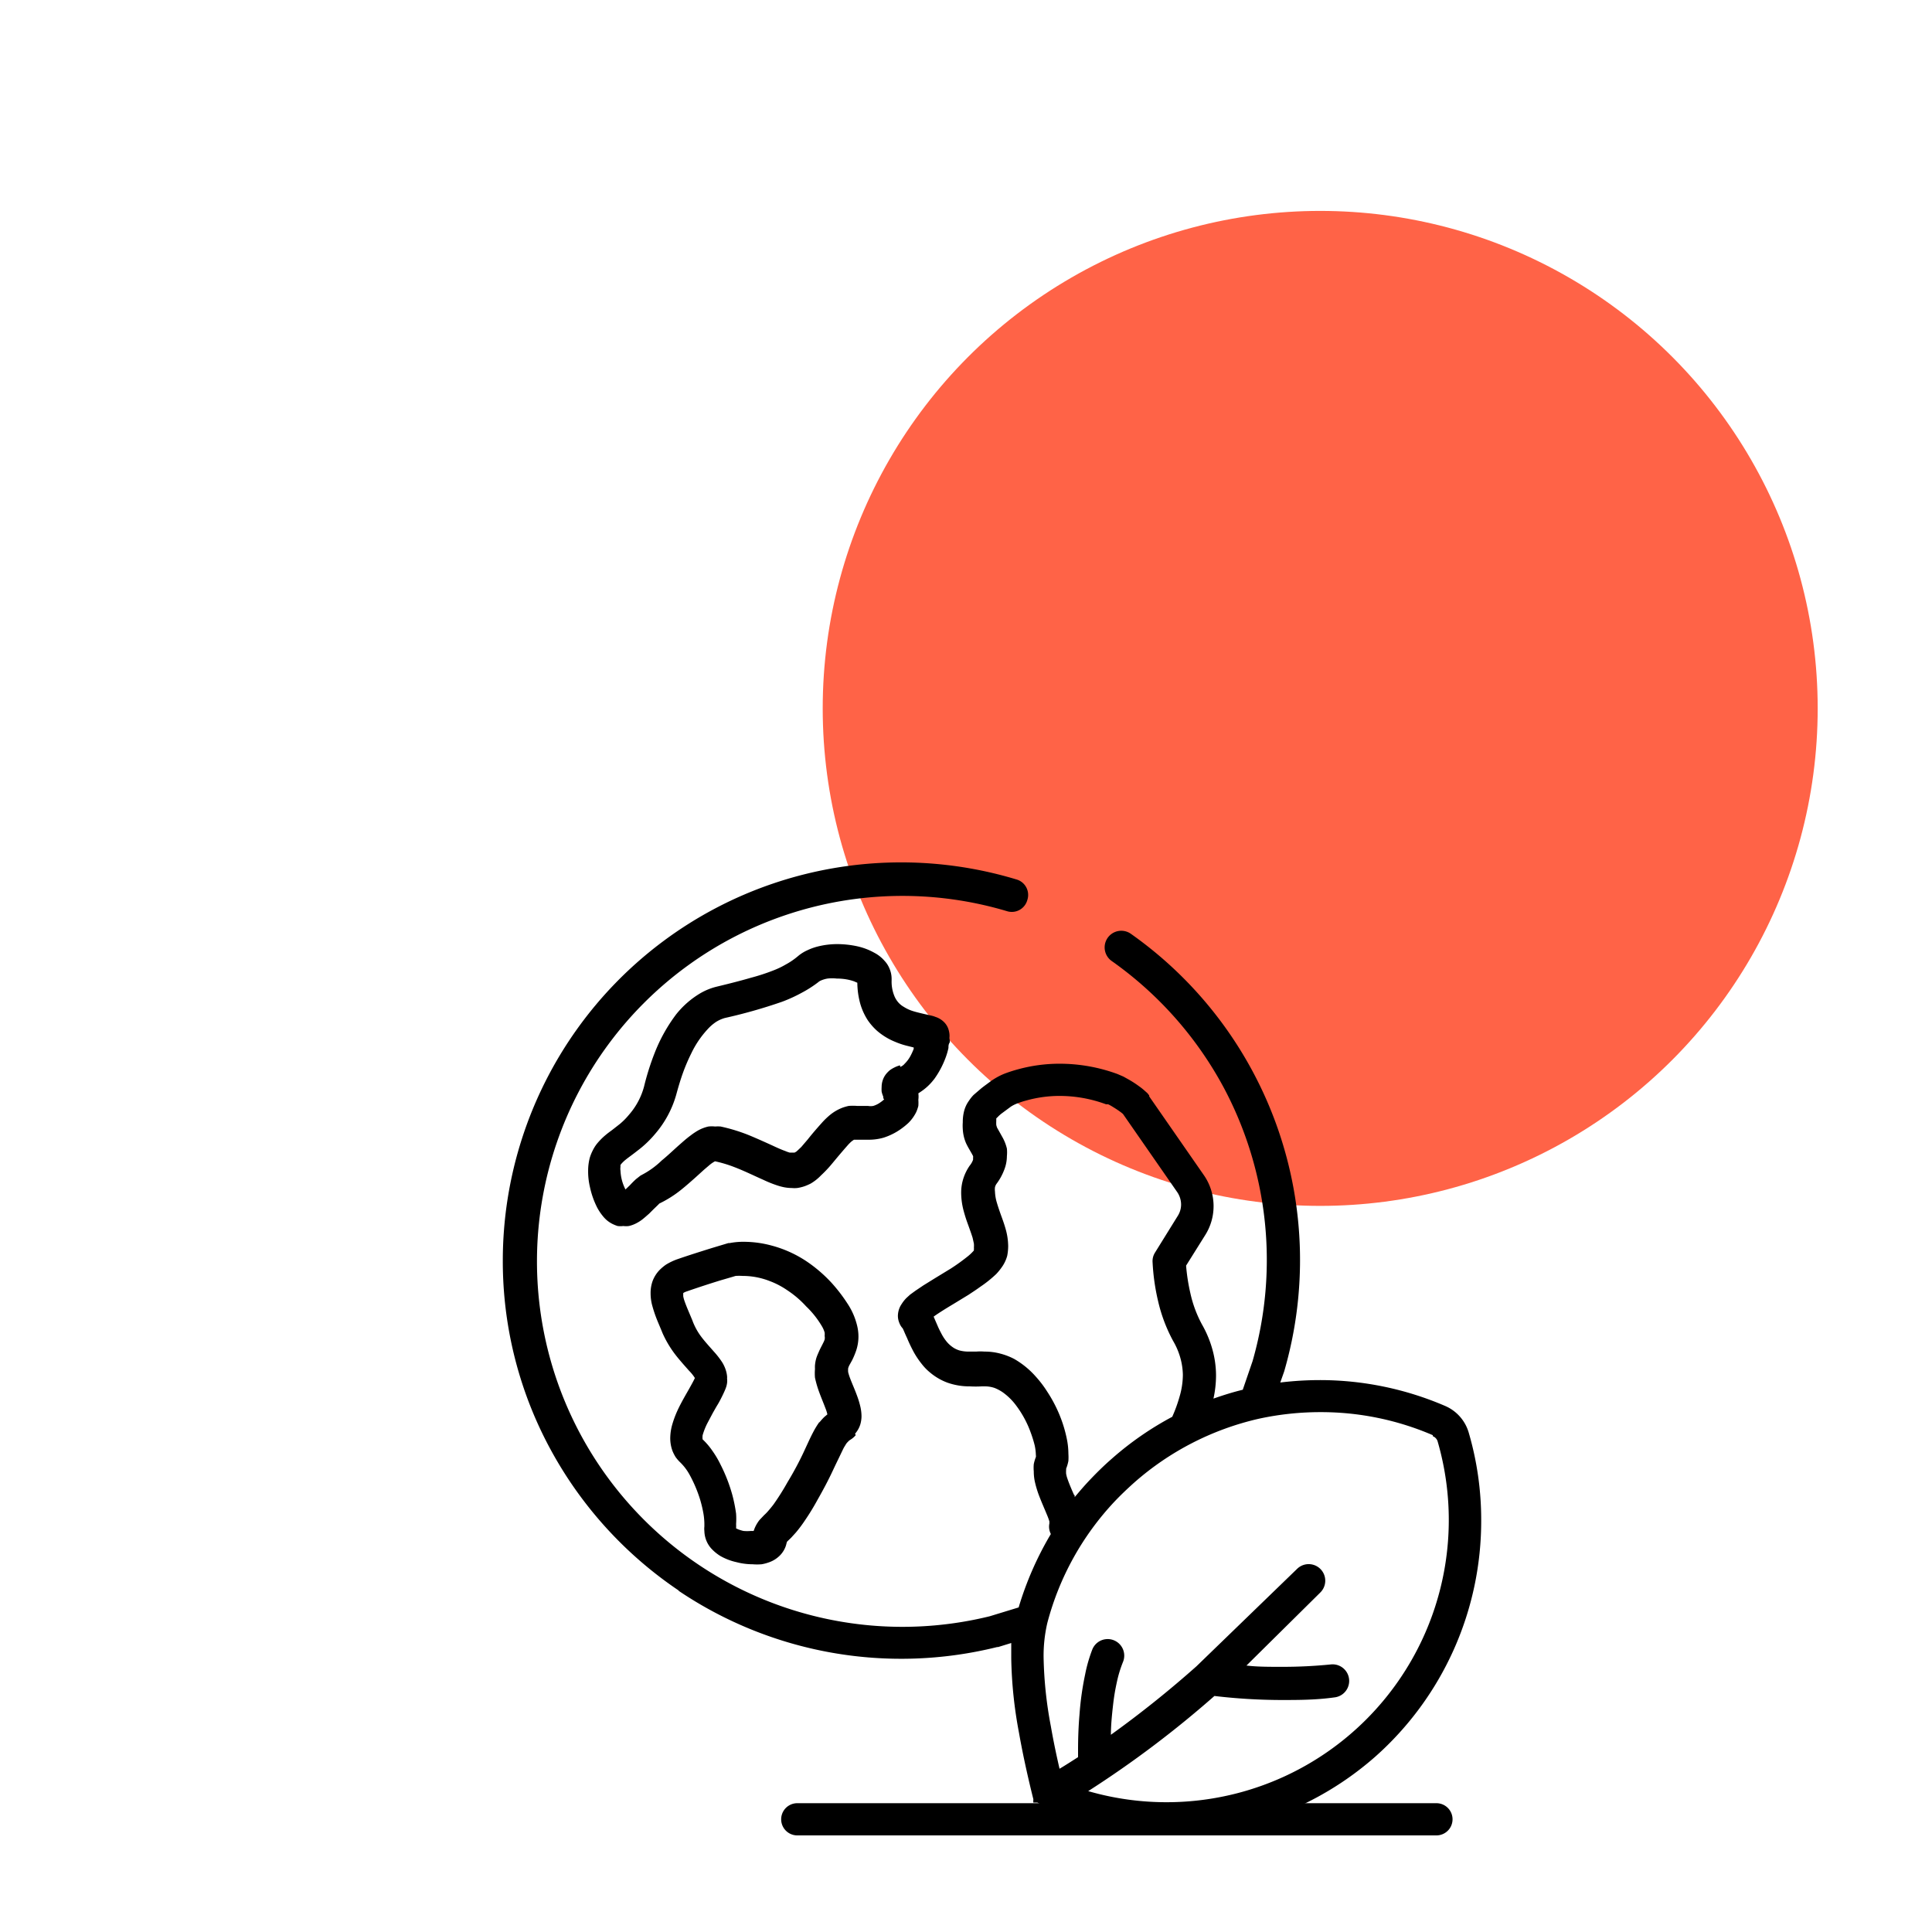 <svg xmlns="http://www.w3.org/2000/svg" viewBox="0 0 120 120"><circle cx="82" cy="44" r="30.9" style="fill:tomato"/><rect x="36.59" y="71.93"/><path d="M55.9,66.17h0a1.78,1.78,0,0,0-.36.14,1.75,1.75,0,0,0-.28.17,1.89,1.89,0,0,0-.2.2,1.27,1.27,0,0,0-.23.41,1.32,1.32,0,0,0-.07.42,2.16,2.16,0,0,0,0,.29,1.61,1.61,0,0,0,.1.31c0,.08,0,.13.06.17h0a1.63,1.63,0,0,1-.21.17,1.46,1.46,0,0,1-.47.24.91.91,0,0,1-.33,0l-.28,0h-.4a3.25,3.25,0,0,0-.51,0,2.71,2.71,0,0,0-.44.13,2.85,2.85,0,0,0-.65.37,4.54,4.54,0,0,0-.6.57h0c-.35.39-.63.72-.85,1l-.41.48-.21.2-.1.09-.11.06-.17,0-.13,0a2,2,0,0,1-.28-.1c-.2-.07-.45-.18-.73-.31s-.92-.42-1.47-.65a10.7,10.7,0,0,0-1.81-.56h0a2,2,0,0,0-.34,0,1.86,1.86,0,0,0-.42,0,2.38,2.38,0,0,0-.65.25,4.1,4.1,0,0,0-.46.31c-.26.19-.49.4-.73.61s-.7.65-1.06.94A5.19,5.19,0,0,1,40,72.9h0l-.22.12-.28.22c-.14.13-.26.25-.38.38l-.27.26,0,0a2.78,2.78,0,0,1-.31-1.17.7.7,0,0,1,0-.24h0a.3.3,0,0,1,0-.1.24.24,0,0,1,.06-.09,2,2,0,0,1,.25-.24c.17-.14.43-.32.72-.55a6.69,6.69,0,0,0,1-.92h0l.12-.14h0A6.38,6.38,0,0,0,42,68h0c.11-.4.25-.9.44-1.42a11.59,11.59,0,0,1,.5-1.16,6,6,0,0,1,1-1.48,2.83,2.83,0,0,1,.54-.47,2.13,2.13,0,0,1,.54-.24h0a32.21,32.21,0,0,0,3.53-1,9.34,9.34,0,0,0,1.27-.58A7.21,7.21,0,0,0,50.83,61a.56.56,0,0,1,.14-.09,1.7,1.7,0,0,1,.43-.13,2.57,2.57,0,0,1,.57,0,3.6,3.6,0,0,1,.66.06,3,3,0,0,1,.41.11l.21.09,0,0a5.08,5.08,0,0,0,.19,1.33,3.84,3.84,0,0,0,.46,1,3.64,3.64,0,0,0,.57.65,4,4,0,0,0,1.13.69,4.84,4.84,0,0,0,.79.26l.36.09a.36.36,0,0,1,0,.09,3.89,3.89,0,0,1-.19.42,2,2,0,0,1-.37.5.64.64,0,0,1-.16.14l-.11.06Zm-2.63-5.41h0ZM58,67.06a5.6,5.6,0,0,0,.72-1.33,4.19,4.19,0,0,0,.19-.64c0-.11,0-.21.06-.31s0-.21,0-.32a1.1,1.1,0,0,0,0-.25,1.48,1.48,0,0,0-.07-.31h0a1.1,1.1,0,0,0-.22-.37,1.31,1.31,0,0,0-.23-.2,1.37,1.37,0,0,0-.35-.17,1.53,1.53,0,0,0-.26-.08l-.44-.1c-.25-.06-.52-.12-.76-.2a2.32,2.32,0,0,1-.5-.24,1.33,1.33,0,0,1-.3-.23,1.43,1.43,0,0,1-.31-.5,2.35,2.35,0,0,1-.15-.91v-.09h0v0a1.64,1.64,0,0,0-.14-.67,1.51,1.51,0,0,0-.29-.45,2.18,2.18,0,0,0-.64-.51,3.88,3.88,0,0,0-1.09-.41,6,6,0,0,0-1.2-.13,5,5,0,0,0-1.27.16,3.56,3.56,0,0,0-.62.23,2.46,2.46,0,0,0-.58.37,4.49,4.49,0,0,1-.75.51,5.09,5.09,0,0,1-.7.34,12.51,12.51,0,0,1-1.46.48c-.58.17-1.28.35-2.11.55h0a3.81,3.81,0,0,0-1.06.43A5.51,5.51,0,0,0,42,63a10.05,10.05,0,0,0-1.33,2.38A16.07,16.07,0,0,0,40,67.5h0a4.37,4.37,0,0,1-.84,1.63h0l-.11.13a4.23,4.23,0,0,1-.56.56l-.46.36c-.12.09-.25.18-.38.29a4,4,0,0,0-.58.58,2.26,2.26,0,0,0-.25.4,2.72,2.72,0,0,0-.19.47,3.19,3.19,0,0,0-.1.8,4.19,4.19,0,0,0,.11,1A5.23,5.23,0,0,0,37.09,75a3.17,3.17,0,0,0,.36.54,1.88,1.88,0,0,0,.24.25A1.82,1.82,0,0,0,38,76h0a2.28,2.28,0,0,0,.36.15,1.47,1.47,0,0,0,.36,0,1.27,1.27,0,0,0,.34,0,1.92,1.92,0,0,0,.48-.18,2.49,2.49,0,0,0,.32-.2c.17-.13.31-.26.45-.38l.27-.27.32-.31a.34.34,0,0,1,.06-.06,7,7,0,0,0,1.37-.87c.31-.25.59-.5.85-.73l.54-.49.34-.29a2,2,0,0,1,.35-.24l0,0a7.81,7.81,0,0,1,1.2.36c.63.24,1.23.54,1.8.79a7.39,7.39,0,0,0,.84.34,3.6,3.6,0,0,0,.44.12,2.63,2.63,0,0,0,.49.05,1.84,1.84,0,0,0,.33,0h0a2.56,2.56,0,0,0,.46-.11,3.29,3.29,0,0,0,.39-.17A3,3,0,0,0,51,73a7.68,7.68,0,0,0,.72-.77c.25-.3.53-.64.91-1.07h0a2.41,2.41,0,0,1,.28-.28l.13-.09.11,0h.41l.41,0a3.27,3.27,0,0,0,.92-.13,3.89,3.89,0,0,0,1.06-.53h0a4.57,4.57,0,0,0,.47-.38,2.51,2.51,0,0,0,.49-.68,2.43,2.43,0,0,0,.13-.38,2.58,2.58,0,0,0,0-.38,1.56,1.56,0,0,0,0-.4l.15-.1a3.37,3.37,0,0,0,.82-.77Z"/><path d="M50.91,88.3a5.23,5.23,0,0,0-.41.67c-.19.36-.36.75-.59,1.24s-.54,1.1-1,1.86a15.17,15.17,0,0,1-.87,1.38c-.17.22-.29.36-.39.47s-.14.14-.21.21l-.19.2a1.2,1.2,0,0,0-.17.21,2.1,2.1,0,0,0-.21.39l-.06.16h-.17a2.49,2.49,0,0,1-.46,0,2.17,2.17,0,0,1-.33-.1l-.13-.06a2.44,2.44,0,0,0,0-.27,4.68,4.68,0,0,0,0-.64,9.29,9.29,0,0,0-.24-1.19,10,10,0,0,0-.72-1.85,5.93,5.93,0,0,0-.5-.85,4.35,4.35,0,0,0-.62-.73v0a1.1,1.1,0,0,1,0-.25,4.09,4.09,0,0,1,.29-.74l.35-.66c.1-.17.19-.34.29-.5s.27-.49.38-.73.11-.25.16-.39a1.55,1.55,0,0,0,.05-.23,1.2,1.2,0,0,0,0-.28.66.66,0,0,0,0-.14h0a1.81,1.81,0,0,0-.07-.35,2.18,2.18,0,0,0-.23-.51,5.17,5.17,0,0,0-.52-.67c-.27-.31-.55-.61-.79-.93A3.9,3.9,0,0,1,43,82l-1,.4,1-.4c-.17-.41-.33-.77-.44-1.07s-.09-.29-.12-.39a1.58,1.58,0,0,1,0-.23v0l0,0a.94.94,0,0,1,.22-.1c.75-.26,1.52-.51,2.11-.69l.72-.21.2-.06h0a3.48,3.48,0,0,1,.44,0,4.6,4.6,0,0,1,1.68.32,5,5,0,0,1,1.09.57,6.14,6.14,0,0,1,1.17,1,5.71,5.71,0,0,1,1,1.27,1.54,1.54,0,0,1,.15.36,1,1,0,0,1,0,.21.57.57,0,0,1,0,.22,1.33,1.33,0,0,1-.1.23c-.06.13-.16.3-.26.53s-.1.23-.15.37a2.3,2.3,0,0,0-.09.47,1.85,1.85,0,0,0,0,.23,3.1,3.1,0,0,0,0,.54,6.39,6.39,0,0,0,.24.84c.14.39.3.76.41,1.06a2.27,2.27,0,0,1,.12.38h0l-.19.16a3.45,3.45,0,0,0-.32.36Zm-5.27,6.52Zm7.47-5.77a1.59,1.59,0,0,0,.32-.56,1.86,1.86,0,0,0,.08-.54,2.76,2.76,0,0,0-.06-.53,5.64,5.64,0,0,0-.24-.79c-.14-.38-.3-.73-.4-1a3.15,3.15,0,0,1-.13-.41,1.58,1.58,0,0,1,0-.23v0h0a.11.11,0,0,1,0,0,1,1,0,0,1,.09-.22l.15-.27a4.84,4.84,0,0,0,.26-.62,2.76,2.76,0,0,0,.14-.86,2.87,2.87,0,0,0-.1-.75A4.23,4.23,0,0,0,52.66,81a10,10,0,0,0-1-1.31,8.81,8.81,0,0,0-1.54-1.33,7.26,7.26,0,0,0-2.21-1,6.66,6.66,0,0,0-1.71-.23,4.41,4.41,0,0,0-.88.08l-.08,0-1,.3c-.61.19-1.41.44-2.19.71a3.76,3.76,0,0,0-.67.32,2.79,2.79,0,0,0-.42.35,2,2,0,0,0-.43.69,2.2,2.2,0,0,0-.12.74,3,3,0,0,0,.08.69,8.26,8.26,0,0,0,.3.92c.12.3.25.59.36.87h0a6.63,6.63,0,0,0,.7,1.21c.19.26.39.49.57.7l.38.43a2.57,2.57,0,0,1,.36.45v0c-.07.16-.2.39-.35.66s-.51.87-.74,1.38a6.31,6.31,0,0,0-.3.8,3.19,3.19,0,0,0-.14.89,2.29,2.29,0,0,0,.14.8,2.4,2.4,0,0,0,.2.39,2.43,2.43,0,0,0,.3.34h0a3.25,3.25,0,0,1,.54.71,8.23,8.23,0,0,1,.69,1.63,7.73,7.73,0,0,1,.19.81,4.11,4.11,0,0,1,.06.62c0,.09,0,.16,0,.19h0a1.27,1.27,0,0,0,0,.28,1.69,1.69,0,0,0,.41,1.07,2.65,2.65,0,0,0,.59.49,3.56,3.56,0,0,0,1,.38,4,4,0,0,0,1,.13,3.39,3.39,0,0,0,.55,0,2.47,2.47,0,0,0,.43-.11,1.77,1.77,0,0,0,.64-.37,1.52,1.52,0,0,0,.28-.33,1.43,1.43,0,0,0,.19-.44h0a.75.75,0,0,1,.05-.16h0s0,0,0,0l.25-.24.3-.33a8.33,8.33,0,0,0,.58-.78,14.37,14.37,0,0,0,.75-1.23c.4-.7.7-1.28.93-1.77s.32-.67.44-.92l.23-.48a2.21,2.21,0,0,1,.14-.24.73.73,0,0,1,.15-.2.67.67,0,0,1,.15-.13h0a1.31,1.31,0,0,0,.34-.29Z"/><polygon points="50.6 84.73 50.6 84.72 50.6 84.72 50.6 84.73 50.6 84.73"/><path d="M66.72,92.87c-.15-.33-.29-.66-.39-.94s-.08-.27-.11-.38a1.58,1.58,0,0,1,0-.26s0-.06,0-.07h0a2.54,2.54,0,0,0,.14-.48,3.4,3.4,0,0,0,0-.45,4.61,4.61,0,0,0-.09-.88,8.17,8.17,0,0,0-.53-1.69,8.57,8.57,0,0,0-.7-1.29,6.8,6.8,0,0,0-.69-.91A5.31,5.31,0,0,0,63,84.41a4,4,0,0,0-.85-.33,3.69,3.69,0,0,0-1-.13,3,3,0,0,0-.52,0h0l-.45,0a2.24,2.24,0,0,1-.58-.07,1.5,1.5,0,0,1-.36-.16,1.87,1.87,0,0,1-.49-.45,2.8,2.8,0,0,1-.3-.48c-.07-.13-.14-.27-.2-.41l-.26-.6.08-.06c.29-.2.67-.44,1.09-.69l1-.61c.24-.16.49-.32.72-.49a7.54,7.54,0,0,0,1-.8,3.81,3.81,0,0,0,.39-.49,2.22,2.22,0,0,0,.29-.64h0a3.21,3.21,0,0,0,.06-.6,4,4,0,0,0-.16-1.07c-.07-.25-.15-.48-.23-.7s-.23-.64-.31-.92a2.69,2.69,0,0,1-.12-.7,1,1,0,0,1,0-.27.61.61,0,0,1,.11-.23,3.5,3.5,0,0,0,.46-.84,2.35,2.35,0,0,0,.17-.86,2.42,2.42,0,0,0,0-.47,2.77,2.77,0,0,0-.24-.64l-.19-.34-.18-.32a1.28,1.28,0,0,1-.05-.17,2.27,2.27,0,0,1,0-.24v-.16s0,0,0,0a.43.43,0,0,1,.07-.07,2.13,2.13,0,0,1,.29-.26l.54-.4h0a2,2,0,0,1,.37-.19,4.86,4.86,0,0,1,.61-.2,7.65,7.65,0,0,1,2.07-.28,8.32,8.32,0,0,1,2.87.52h0l.13,0a2.74,2.74,0,0,1,.32.18,5.91,5.91,0,0,1,.49.33l.11.09,3.38,4.87h0a1.38,1.38,0,0,1,.23.75,1.32,1.32,0,0,1-.2.7h0L71.74,77.8a1,1,0,0,0-.15.62,13.34,13.34,0,0,0,.34,2.39,9.77,9.77,0,0,0,.93,2.47,4.48,4.48,0,0,1,.47,1.12,4.18,4.18,0,0,1,.14,1,4.88,4.88,0,0,1-.2,1.33A9.14,9.14,0,0,1,72.81,88a19.53,19.53,0,0,0-3.75,2.6h0c-.46.4-.89.82-1.31,1.26s-.67.74-1,1.13c0,0,0-.08,0-.13Zm-2.4-2.5Zm-6.74-9.25Zm2.93-3.52ZM89,89.21h0a.49.49,0,0,1,.3.34,17.53,17.53,0,0,1-21.71,21.7,64.42,64.42,0,0,0,7.84-5.91,35.81,35.81,0,0,0,4.19.25c1,0,2.11,0,3.25-.16a1,1,0,1,0-.2-2.05h0a29.89,29.89,0,0,1-3.05.15c-.81,0-1.55,0-2.2-.08L82,98.92a1,1,0,1,0-1.43-1.48l-6.26,6.06A65.79,65.79,0,0,1,69,107.75c0-.57.06-1.19.13-1.81s.14-1,.24-1.46a7.39,7.39,0,0,1,.38-1.25,1,1,0,0,0-1.9-.79A9.18,9.18,0,0,0,67.4,104a18.18,18.18,0,0,0-.35,2.49c-.07.81-.09,1.57-.09,2.2,0,.16,0,.31,0,.45-.38.24-.76.49-1.15.72-.19-.82-.38-1.72-.54-2.64a25.11,25.11,0,0,1-.45-4.26,9,9,0,0,1,.23-2.15h0a17.46,17.46,0,0,1,4.19-7.56h0c.37-.39.76-.76,1.17-1.13h0a17.61,17.61,0,0,1,7.78-4h0a18,18,0,0,1,3.8-.41,17.54,17.54,0,0,1,7,1.43ZM42.14,98.8a24.74,24.74,0,0,0,19.8,3.5H62l.81-.25c0,.31,0,.63,0,.95a27,27,0,0,0,.48,4.62c.27,1.53.61,3,.89,4.12h0a.24.24,0,0,1,0,.08l0,0a.14.14,0,0,0,0,.06l0,0,0,0,0,.08,0,0,0,0,0,0,0,0,.06,0,0,0a.08.08,0,0,0,0,0l0,0,.06,0h0l.07,0h.06A19.61,19.61,0,0,0,72.42,114a19.62,19.62,0,0,0,13-4.89A19.57,19.57,0,0,0,92,94.41,19.26,19.26,0,0,0,91.23,89h0a2.59,2.59,0,0,0-1.46-1.67h0A19.68,19.68,0,0,0,82,85.72a20.63,20.63,0,0,0-2.48.15l.24-.68,0,0A24.79,24.79,0,0,0,70.24,58a1,1,0,1,0-1.19,1.69h0a22.85,22.85,0,0,1,7,7.94A22.76,22.76,0,0,1,77.8,84.54l-.61,1.78c-.62.15-1.22.34-1.82.55a6.76,6.76,0,0,0,.16-1.44,6.09,6.09,0,0,0-.21-1.56,6.77,6.77,0,0,0-.66-1.6,7.41,7.41,0,0,1-.72-1.93,11.92,11.92,0,0,1-.27-1.73l1.19-1.9h0A3.37,3.37,0,0,0,74.78,73h0l-3.4-4.9s0,0,0-.06l-.11-.14-.18-.16a3.37,3.37,0,0,0-.34-.27,6.24,6.24,0,0,0-.63-.41l-.34-.19-.37-.16a10.43,10.43,0,0,0-3.58-.64,9.71,9.71,0,0,0-2.61.35,8.63,8.63,0,0,0-.86.28,4.16,4.16,0,0,0-.8.44h0c-.25.19-.47.34-.66.5l-.43.37a2.39,2.39,0,0,0-.28.35,1.91,1.91,0,0,0-.31.66,2.71,2.71,0,0,0-.08.69,3,3,0,0,0,0,.42h0A2.57,2.57,0,0,0,60,71c.08.17.16.31.23.43s.18.31.21.38a.23.23,0,0,1,0,.09,0,0,0,0,0,0,0s0,.05,0,.13a1.22,1.22,0,0,1-.21.37,3,3,0,0,0-.41.85,2.86,2.86,0,0,0-.12.85,4.4,4.4,0,0,0,.16,1.13c.07.26.15.51.23.73s.24.66.32.92l.08.36a1.38,1.38,0,0,1,0,.25.28.28,0,0,1,0,.1l0,.08a2.89,2.89,0,0,1-.35.34,12.43,12.43,0,0,1-1.08.78l-1,.61-.71.44-.49.33-.33.24-.22.2A2.14,2.14,0,0,0,56,81a1.3,1.3,0,0,0-.15.29,1.38,1.38,0,0,0-.08.44,1.15,1.15,0,0,0,.09.44,1,1,0,0,0,.21.34h0s.05.1.1.22.1.23.17.38a9.55,9.55,0,0,0,.42.88,5.35,5.35,0,0,0,.5.74,3.25,3.25,0,0,0,.52.53,3.62,3.62,0,0,0,1.07.62,4.09,4.09,0,0,0,1.39.23,6.25,6.25,0,0,0,.73,0h0l.24,0a1.85,1.85,0,0,1,.57.1,2.6,2.6,0,0,1,.49.26,3.71,3.71,0,0,1,.83.81,6.38,6.38,0,0,1,.92,1.7,7.24,7.24,0,0,1,.25.81,3.24,3.24,0,0,1,.07.59.35.35,0,0,1,0,.12h0a2.44,2.44,0,0,0-.13.44,2.35,2.35,0,0,0,0,.45,3,3,0,0,0,.06.61,6.32,6.32,0,0,0,.28.93c.17.44.35.84.48,1.16a3.7,3.7,0,0,1,.15.41l0,.12v0a1,1,0,0,0,.09.66,20.26,20.26,0,0,0-2,4.56l-1.8.55a22.7,22.7,0,1,1,1.06-43.8,1,1,0,0,0,1.28-.69,1,1,0,0,0-.69-1.28h0A24.74,24.74,0,0,0,31.23,78.27a24.54,24.54,0,0,0,1.94,9.63,24.85,24.85,0,0,0,9,10.9Z"/><polygon points="69.37 66.7 69.37 66.7 69.37 66.7 69.37 66.7 69.37 66.7"/><polygon points="67.75 91.87 67.75 91.87 67.75 91.87 67.75 91.87 67.75 91.87"/><path d="M89.22,114H49.52a1,1,0,0,1,0-2h39.7a1,1,0,0,1,0,2Z"/></svg>